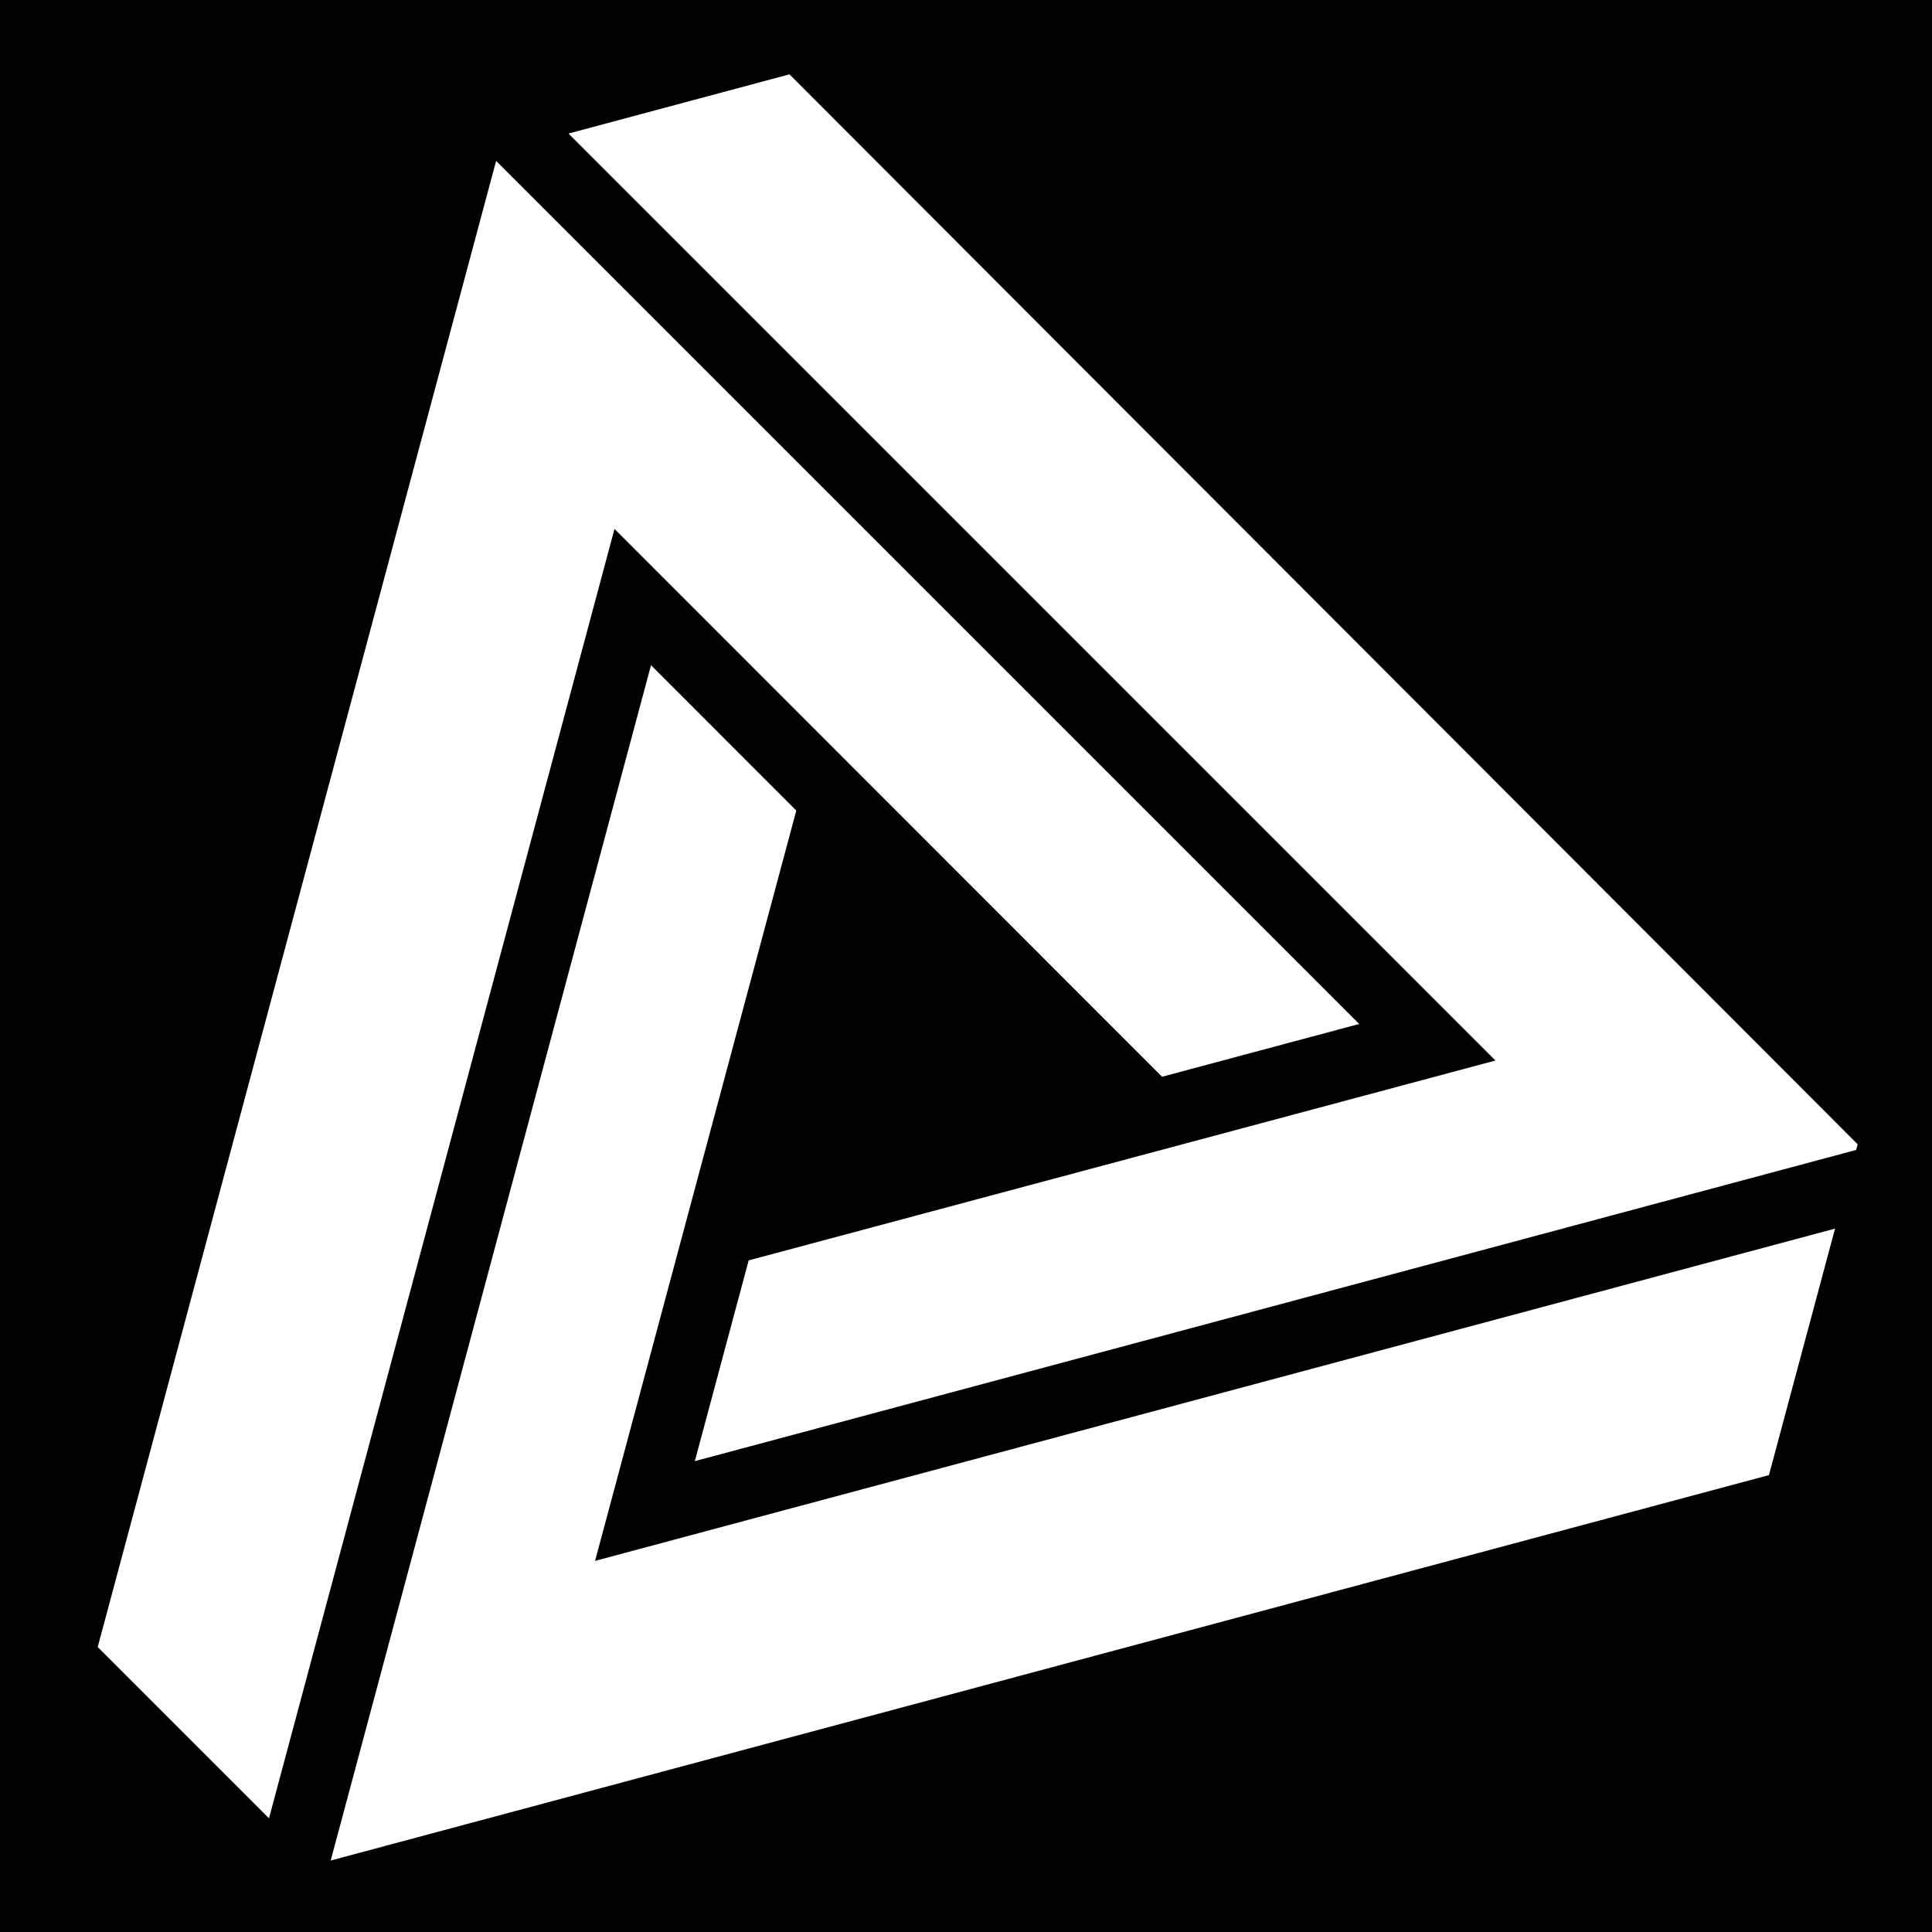 <svg viewBox="0 0 512 512" xmlns="http://www.w3.org/2000/svg">
<path d="m0,0h512v512h-512z"/>
<g transform="matrix(18.689,0,0,18.689,-5274.868,-7883.541)">
<path d="m286.715,448.268-3.085-3.085 5.682-21.195 4.127-1.106 15.147,15.172-1.258,4.691-20.614,5.524z" fill="#fff"/>
<path d="m294.127,433.048-2.737,10.206 18.14-4.861" fill="none" stroke="#000"/>
<path d="m298.687,437.768-7.47-7.474-4.861,18.14" fill="none" stroke="#000"/>
<path d="m292.276,439.339 10.208-2.732-13.279-13.279" fill="none" stroke="#000"/>
<path d="m730.883,78.096-4.32-7.482h8.64z" transform="matrix(.695,-.186,-.186,-.695,-199.457,623.673)"/>
</g>
</svg>
